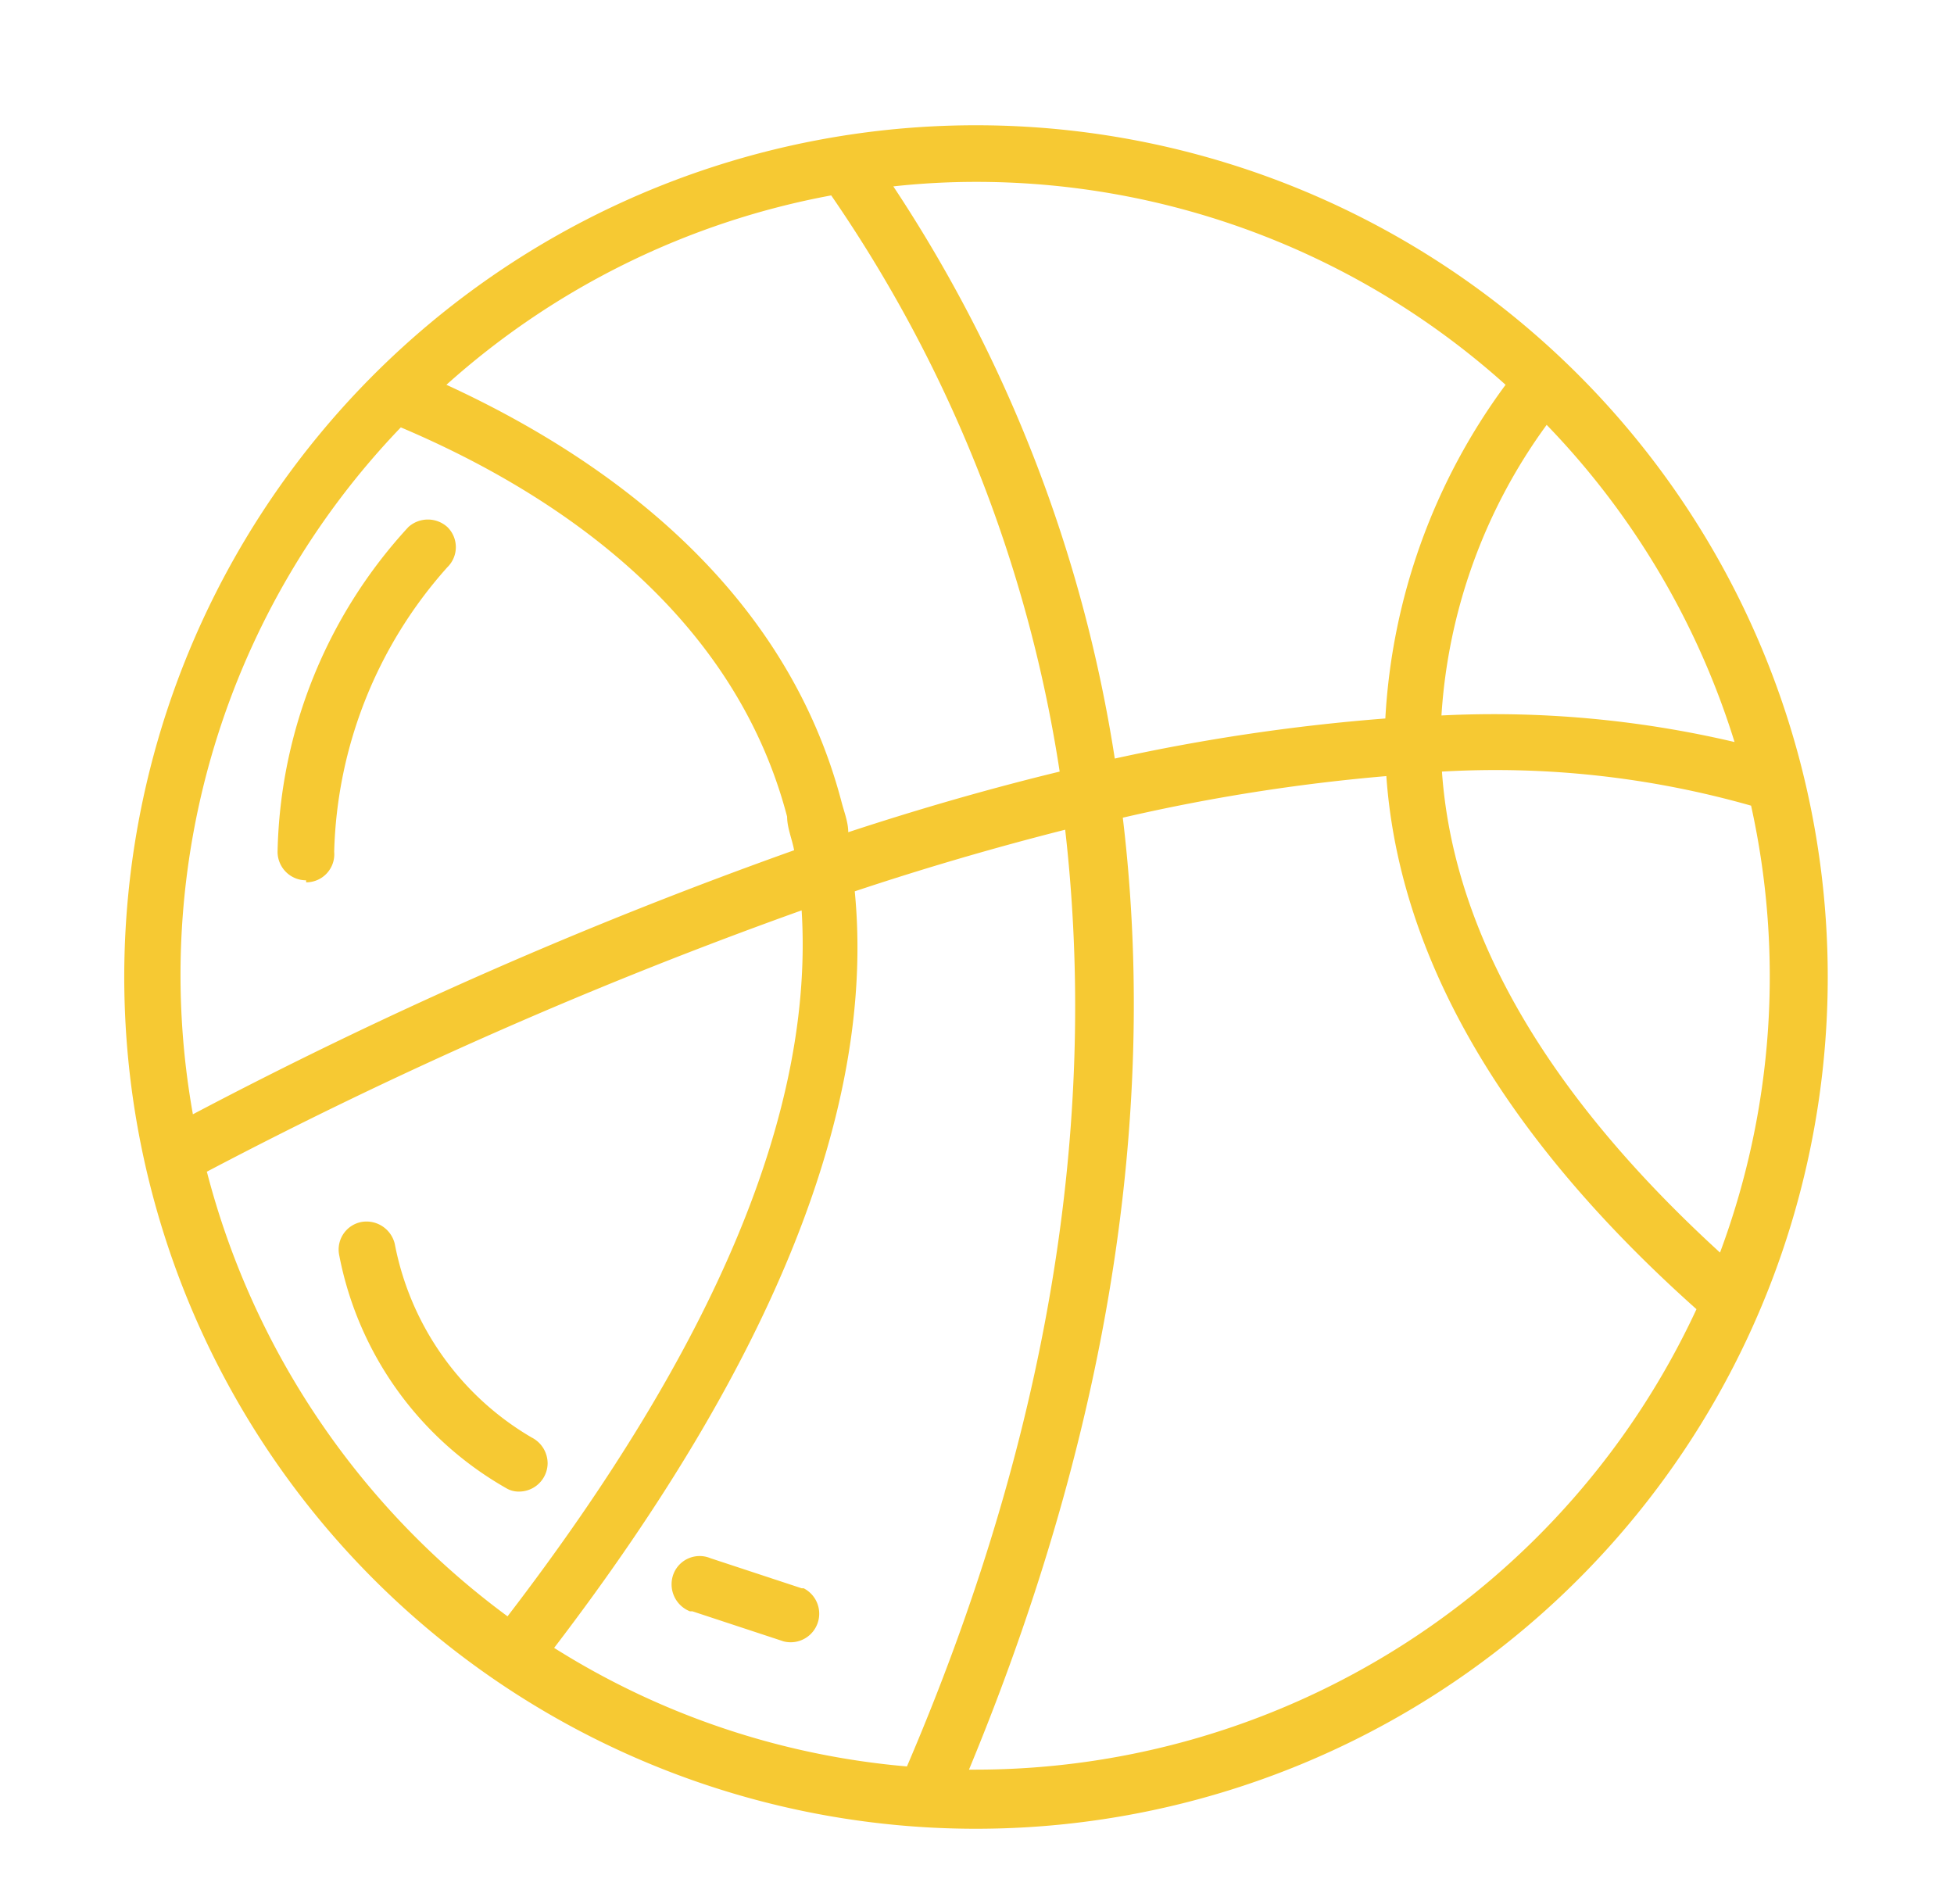 <svg id="Layer_1" data-name="Layer 1" xmlns="http://www.w3.org/2000/svg" viewBox="0 0 39 38"><defs><style>.cls-1{fill:#f6c933;}</style></defs><title>Icons</title><path id="Path_4782" data-name="Path 4782" class="cls-1" d="M19.48,2.5a17,17,0,1,0,17,17h0A17,17,0,0,0,19.48,2.5ZM34.62,14.81a21,21,0,0,0-5.85-.53,11,11,0,0,1,2.1-5.8,15.87,15.87,0,0,1,3.75,6.33ZM30.05,7.68a12.34,12.34,0,0,0-2.4,6.66,39.28,39.28,0,0,0-5.4.8A28.58,28.58,0,0,0,17.83,3.72a15.2,15.2,0,0,1,1.65-.09A15.8,15.8,0,0,1,30.05,7.68ZM18.15,35.26a15.73,15.73,0,0,1-7.09-2.37c4.39-5.74,6.42-10.81,6-15.1q2.07-.69,4.2-1.23c.58,5.08,0,11.33-3.16,18.7ZM16.93,16.61c0-.2-.08-.4-.13-.59C15.66,11.65,12,9.1,8.91,7.68A15.81,15.81,0,0,1,16.59,3.9a27.6,27.6,0,0,1,4.56,11.5c-1.32.32-2.73.72-4.22,1.21ZM8,8.53C11,9.8,14.63,12.17,15.71,16.3c0,.22.1.45.14.67a91.72,91.72,0,0,0-12,5.27A15.78,15.78,0,0,1,8,8.53ZM4.12,23.39A92.11,92.11,0,0,1,16,18.17c.25,4-1.72,8.68-5.87,14.09a16,16,0,0,1-6-8.87ZM19.48,35.32h-.14c3.1-7.48,3.69-13.84,3.07-19a37.38,37.38,0,0,1,5.26-.83c.22,3.11,1.83,6.75,6.19,10.64A15.87,15.87,0,0,1,19.48,35.32ZM34.33,25c-3.84-3.51-5.35-6.75-5.55-9.6a18.65,18.65,0,0,1,6.17.68A15.78,15.78,0,0,1,34.33,25Z"/><path id="Path_4783" data-name="Path 4783" class="cls-1" d="M6.11,17.61A.56.56,0,0,0,6.67,17h0a8.86,8.86,0,0,1,2.26-5.68.56.56,0,0,0,0-.8.58.58,0,0,0-.78,0A9.86,9.86,0,0,0,5.54,17a.57.57,0,0,0,.57.57Z"/><path id="Path_4784" data-name="Path 4784" class="cls-1" d="M10.36,29.77a.57.57,0,0,0,.57-.56.58.58,0,0,0-.32-.52,5.72,5.72,0,0,1-2.73-3.86.58.58,0,0,0-.67-.44.56.56,0,0,0-.44.66A6.83,6.83,0,0,0,10.1,29.7.48.48,0,0,0,10.36,29.77Z"/><path id="Path_4785" data-name="Path 4785" class="cls-1" d="M16,31.7l-1.82-.6a.56.56,0,0,0-.74.32.58.58,0,0,0,.33.74h.05l1.82.6a.57.57,0,0,0,.4-1.06Z" fill="#f4bf1a"/></svg>